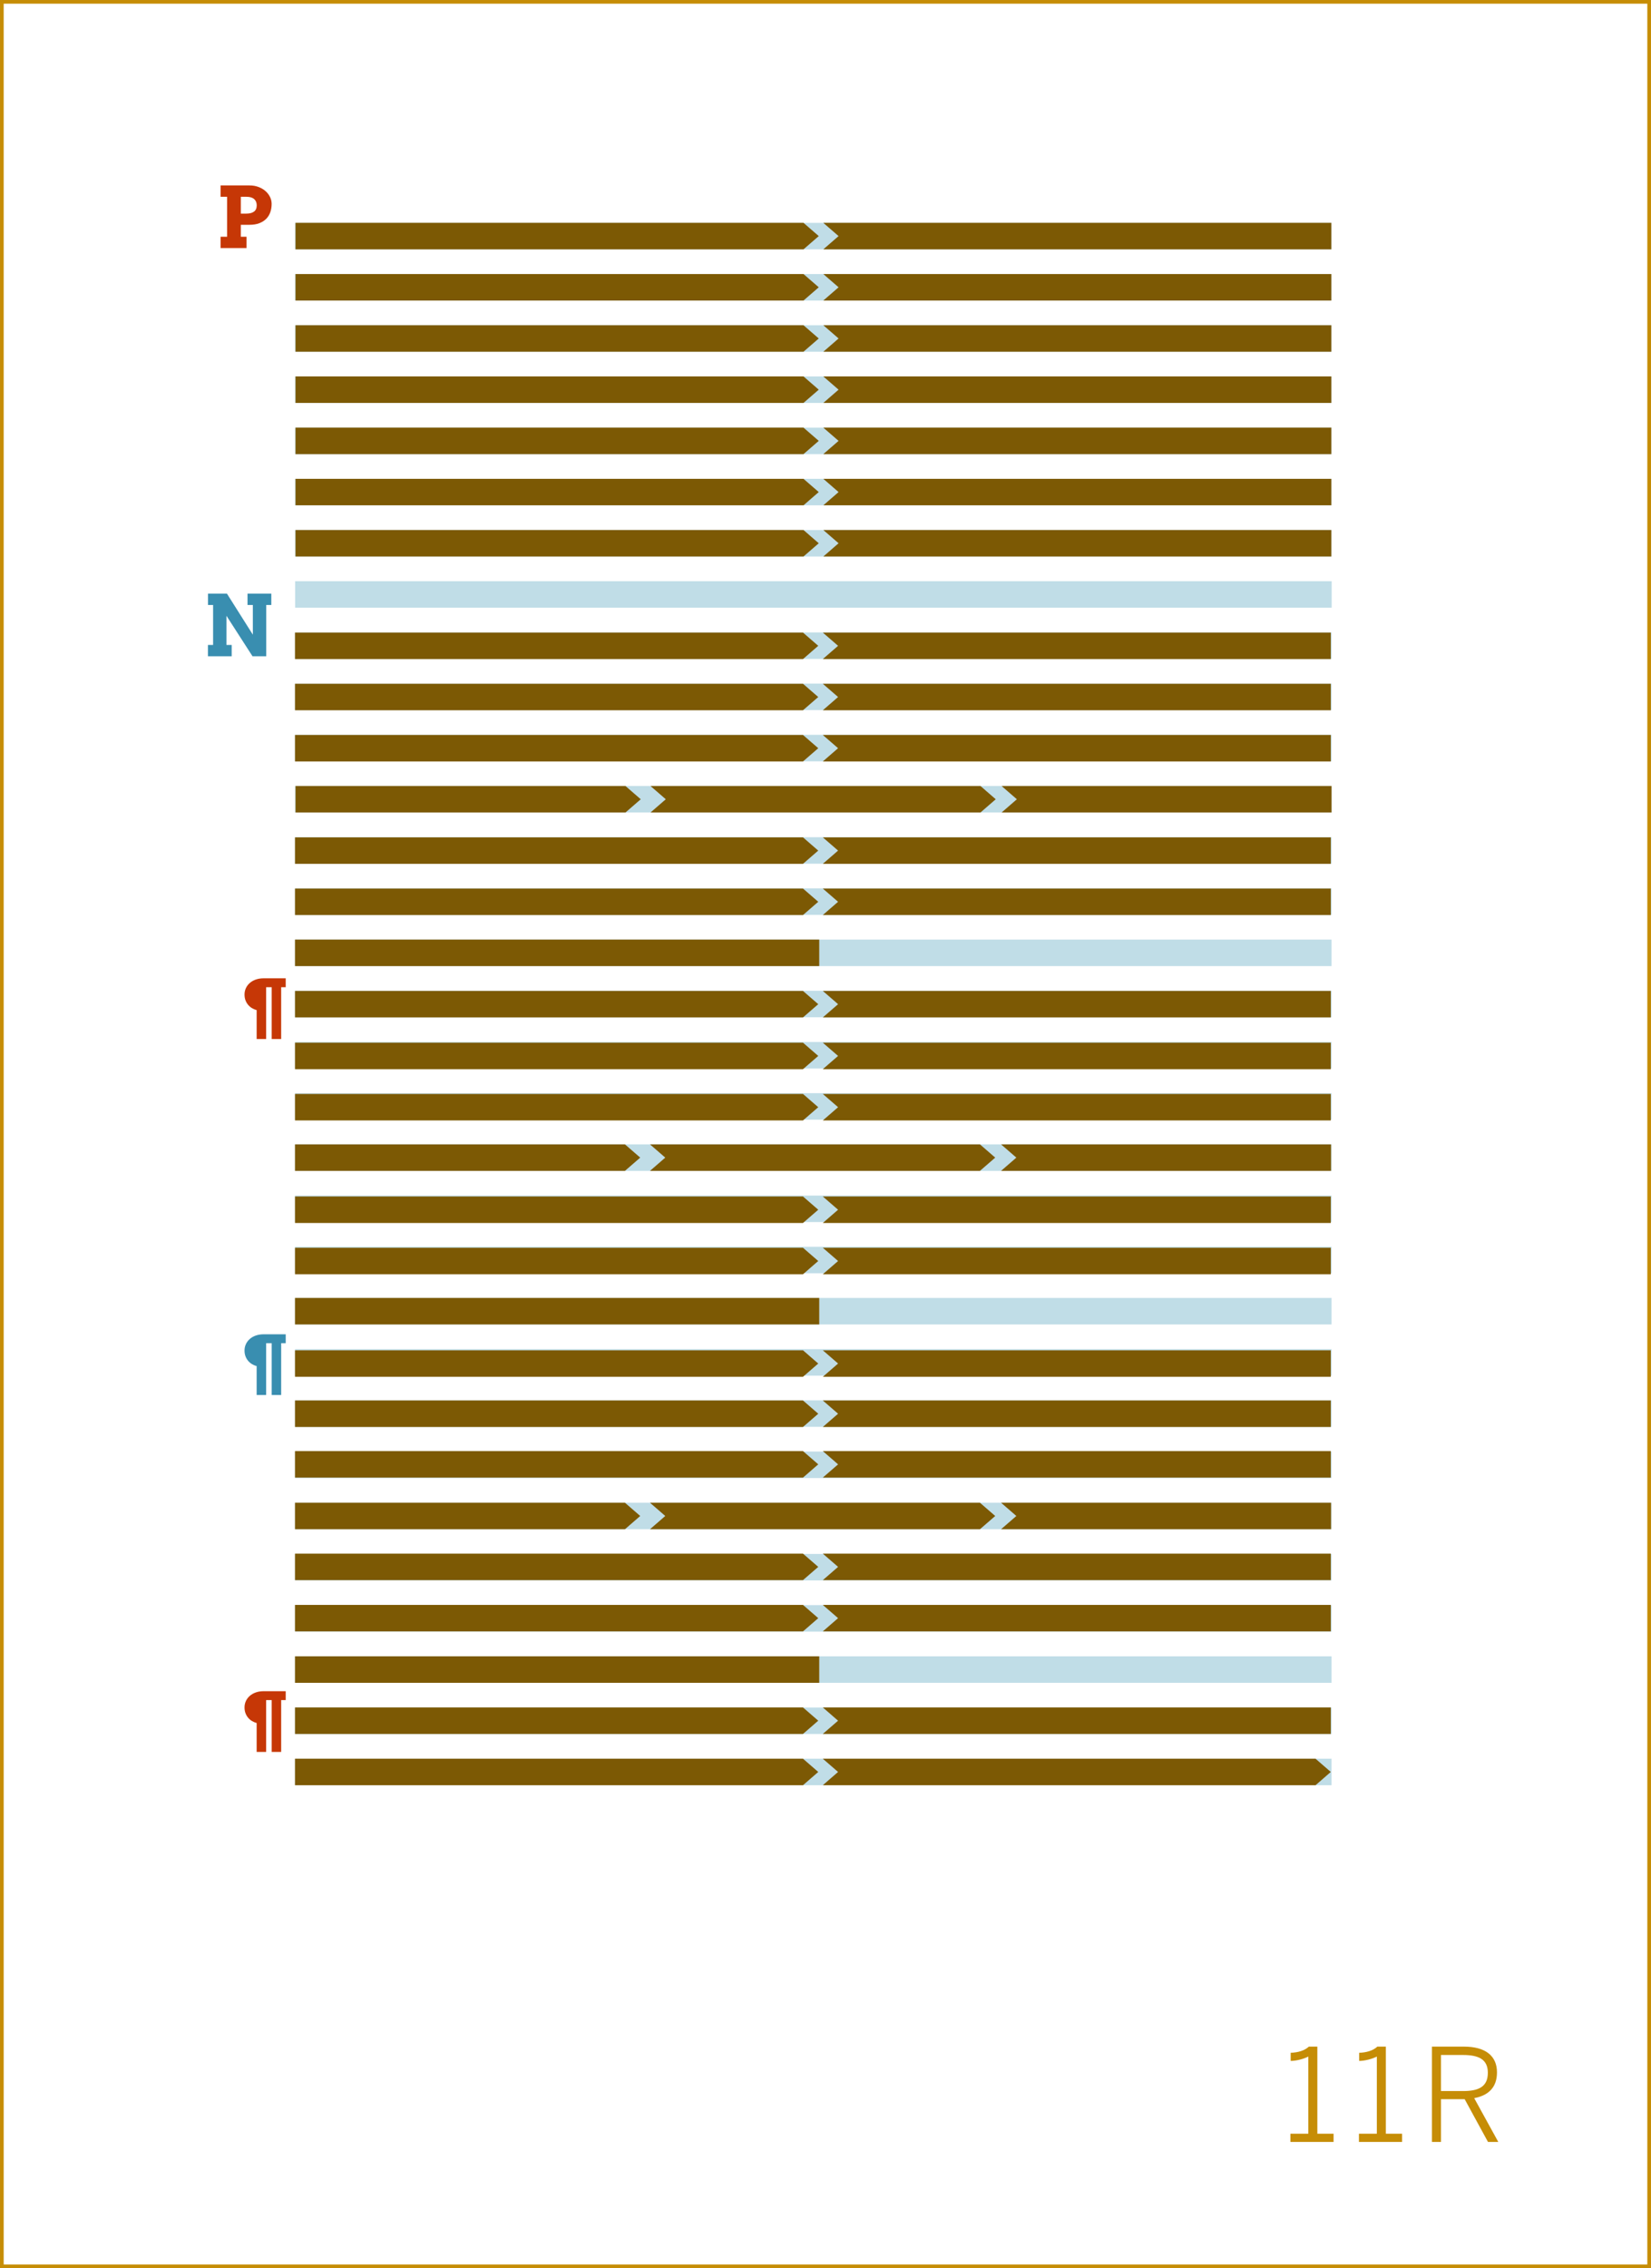 <?xml version="1.0" encoding="utf-8"?>
<!-- Generator: Adobe Illustrator 16.0.4, SVG Export Plug-In . SVG Version: 6.00 Build 0)  -->
<!DOCTYPE svg PUBLIC "-//W3C//DTD SVG 1.1//EN" "http://www.w3.org/Graphics/SVG/1.1/DTD/svg11.dtd">
<svg version="1.1" id="Layer_1" xmlns="http://www.w3.org/2000/svg" xmlns:xlink="http://www.w3.org/1999/xlink" x="0px" y="0px"
	 width="448.746px" height="616.439px" viewBox="0 0 448.746 616.439" enable-background="new 0 0 448.746 616.439"
	 xml:space="preserve">
<rect x="0" y="0" width="448.746" height="616.439" fill="#333333" stroke="none"/>
<rect x="0.5" y="0.5" fill="#FFFFFF" stroke="#C68D06" stroke-miterlimit="10" width="447.746" height="615.439"/>
<g>
	<path fill="#C68D06" d="M350.742,579.894h4.865v-20.967c-1.26,0.665-3.29,1.189-4.796,1.189v-2.205
		c1.995-0.07,3.78-0.595,4.936-1.68h2.311v23.663h4.41v2.24h-11.726V579.894z"/>
	<path fill="#C68D06" d="M369.362,579.894h4.865v-20.967c-1.26,0.665-3.29,1.189-4.796,1.189v-2.205
		c1.995-0.07,3.78-0.595,4.936-1.68h2.311v23.663h4.41v2.24h-11.726V579.894z"/>
	<path fill="#C68D06" d="M389.207,556.231h8.681c5.776,0,8.996,2.45,8.996,7c0,4.201-2.45,6.301-6.195,7.001l6.546,11.901h-2.801
		l-6.336-11.621h-6.44v11.621h-2.45V556.231z M397.712,568.308c4.271,0,6.686-1.226,6.686-4.971c0-3.57-2.38-4.831-6.721-4.831
		h-6.021v9.802H397.712z"/>
</g>
<g>
	<rect x="80.216" y="157.966" fill="#C0DDE7" width="281.738" height="7.199"/>
</g>
<g>
	<rect x="80.182" y="171.879" fill="#C0DDE7" width="281.738" height="7.199"/>
</g>
<g>
	<rect x="80.181" y="185.793" fill="#C0DDE7" width="281.739" height="7.2"/>
</g>
<g>
	<rect x="80.181" y="199.708" fill="#C0DDE7" width="281.739" height="7.199"/>
</g>
<g>
	<rect x="80.181" y="213.622" fill="#C0DDE7" width="281.739" height="7.199"/>
</g>
<g>
	<rect x="80.181" y="227.536" fill="#C0DDE7" width="281.739" height="7.199"/>
</g>
<g>
	<rect x="80.182" y="241.449" fill="#C0DDE7" width="281.738" height="7.2"/>
</g>
<g>
	<rect x="80.182" y="255.362" fill="#C0DDE7" width="281.738" height="7.2"/>
</g>
<g>
	<rect x="80.181" y="269.277" fill="#C0DDE7" width="281.739" height="7.199"/>
</g>
<g>
	<rect x="80.182" y="283.19" fill="#C0DDE7" width="281.738" height="7.201"/>
</g>
<g>
	<rect x="80.181" y="297.104" fill="#C0DDE7" width="281.739" height="7.2"/>
</g>
<g>
	<rect x="80.181" y="311.018" fill="#C0DDE7" width="281.739" height="7.2"/>
</g>
<g>
	<rect x="80.181" y="324.932" fill="#C0DDE7" width="281.739" height="7.199"/>
</g>
<g>
	<rect x="80.182" y="338.845" fill="#C0DDE7" width="281.738" height="7.2"/>
</g>
<g>
	<rect x="80.181" y="352.759" fill="#C0DDE7" width="281.739" height="7.201"/>
</g>
<g>
	<rect x="80.181" y="366.673" fill="#C0DDE7" width="281.739" height="7.2"/>
</g>
<g>
	<rect x="80.181" y="380.587" fill="#C0DDE7" width="281.739" height="7.199"/>
</g>
<g>
	<rect x="80.181" y="394.501" fill="#C0DDE7" width="281.739" height="7.199"/>
</g>
<g>
	<rect x="80.182" y="408.415" fill="#C0DDE7" width="281.738" height="7.199"/>
</g>
<g>
	<rect x="80.181" y="422.329" fill="#C0DDE7" width="281.739" height="7.2"/>
</g>
<g>
	<rect x="80.182" y="436.242" fill="#C0DDE7" width="281.738" height="7.2"/>
</g>
<g>
	<rect x="80.181" y="450.157" fill="#C0DDE7" width="281.739" height="7.2"/>
</g>
<g>
	<rect x="80.182" y="464.07" fill="#C0DDE7" width="281.738" height="7.199"/>
</g>
<g>
	<rect x="80.181" y="477.984" fill="#C0DDE7" width="281.739" height="7.2"/>
</g>
<g>
	<rect x="80.181" y="60.569" fill="#C0DDE7" width="281.739" height="7.2"/>
</g>
<g>
	<rect x="80.182" y="74.483" fill="#C0DDE7" width="281.738" height="7.201"/>
</g>
<g>
	<rect x="80.182" y="144.052" fill="#C0DDE7" width="281.738" height="7.2"/>
</g>
<g>
	<rect x="80.181" y="88.397" fill="#C0DDE7" width="281.739" height="7.199"/>
</g>
<g>
	<rect x="80.182" y="102.31" fill="#C0DDE7" width="281.738" height="7.2"/>
</g>
<g>
	<rect x="80.182" y="116.224" fill="#C0DDE7" width="281.738" height="7.199"/>
</g>
<g>
	<rect x="80.182" y="130.138" fill="#C0DDE7" width="281.738" height="7.199"/>
</g>
<g>
	<path fill="#398EB0" d="M67.274,161.335h6.469v3.088h-1.381v13.938h-3.729l-7.086-11.005v7.928h1.426v3.077h-6.458v-3.077h1.404
		v-10.86h-1.381v-3.088h5.144l7.042,11.153v-8.065h-1.449V161.335z"/>
</g>
<g>
	<path fill="#C63706" d="M69.758,274.533c-0.451-0.123-0.876-0.305-1.274-0.544c-0.398-0.241-0.747-0.537-1.046-0.893
		c-0.299-0.354-0.536-0.764-0.712-1.23c-0.176-0.465-0.264-0.988-0.264-1.568c0-0.615,0.123-1.191,0.369-1.727
		c0.246-0.537,0.595-1.004,1.046-1.402c0.451-0.399,0.996-0.712,1.635-0.94c0.639-0.229,1.351-0.343,2.136-0.343h6.012v2.417H76.42
		v14.089h-2.575v-14.089h-1.512v14.089h-2.575V274.533z"/>
</g>
<g>
	<path fill="#C63706" d="M69.758,468.283c-0.451-0.123-0.876-0.305-1.274-0.545s-0.747-0.537-1.046-0.893
		c-0.299-0.354-0.536-0.764-0.712-1.23c-0.176-0.465-0.264-0.988-0.264-1.568c0-0.615,0.123-1.191,0.369-1.726
		c0.246-0.538,0.595-1.004,1.046-1.402c0.451-0.398,0.996-0.712,1.635-0.941s1.351-0.342,2.136-0.342h6.012v2.417H76.42v14.089
		h-2.575v-14.089h-1.512v14.089h-2.575V468.283z"/>
</g>
<g>
	<path fill="#398EB0" d="M69.758,371.283c-0.451-0.123-0.876-0.305-1.274-0.545s-0.747-0.537-1.046-0.893
		c-0.299-0.354-0.536-0.764-0.712-1.23c-0.176-0.465-0.264-0.988-0.264-1.568c0-0.615,0.123-1.191,0.369-1.726
		c0.246-0.538,0.595-1.004,1.046-1.402c0.451-0.398,0.996-0.712,1.635-0.941s1.351-0.342,2.136-0.342h6.012v2.417H76.42v14.089
		h-2.575v-14.089h-1.512v14.089h-2.575V371.283z"/>
</g>
<g>
	<g>
		<g>
			<polygon fill="#7C5904" points="218.39,67.766 80.32,67.766 80.32,60.565 218.39,60.565 222.539,64.166 			"/>
		</g>
		<g>
			<polygon fill="#7C5904" points="223.78,60.565 361.851,60.565 361.851,67.766 223.78,67.766 227.928,64.166 			"/>
		</g>
	</g>
	<g>
		<g>
			<polygon fill="#7C5904" points="218.39,81.679 80.32,81.679 80.32,74.48 218.39,74.48 222.539,78.08 			"/>
		</g>
		<g>
			<polygon fill="#7C5904" points="223.78,74.48 361.851,74.48 361.851,81.679 223.78,81.679 227.928,78.08 			"/>
		</g>
	</g>
	<g>
		<g>
			<polygon fill="#7C5904" points="218.39,151.248 80.32,151.248 80.32,144.049 218.39,144.049 222.539,147.648 			"/>
		</g>
		<g>
			<polygon fill="#7C5904" points="223.78,144.049 361.851,144.049 361.851,151.248 223.78,151.248 227.928,147.648 			"/>
		</g>
	</g>
	<g>
		<g>
			<polygon fill="#7C5904" points="218.39,95.593 80.32,95.593 80.32,88.394 218.39,88.394 222.539,91.993 			"/>
		</g>
		<g>
			<polygon fill="#7C5904" points="223.78,88.394 361.851,88.394 361.851,95.593 223.78,95.593 227.928,91.993 			"/>
		</g>
	</g>
	<g>
		<g>
			<polygon fill="#7C5904" points="218.39,109.507 80.32,109.507 80.32,102.308 218.39,102.308 222.539,105.907 			"/>
		</g>
		<g>
			<polygon fill="#7C5904" points="223.78,102.308 361.851,102.308 361.851,109.507 223.78,109.507 227.928,105.907 			"/>
		</g>
	</g>
	<g>
		<g>
			<polygon fill="#7C5904" points="218.39,123.42 80.32,123.42 80.32,116.22 218.39,116.22 222.539,119.82 			"/>
		</g>
		<g>
			<polygon fill="#7C5904" points="223.78,116.22 361.851,116.22 361.851,123.42 223.78,123.42 227.928,119.82 			"/>
		</g>
	</g>
	<g>
		<g>
			<polygon fill="#7C5904" points="218.39,137.334 80.32,137.334 80.32,130.134 218.39,130.134 222.539,133.734 			"/>
		</g>
		<g>
			<polygon fill="#7C5904" points="223.78,130.134 361.851,130.134 361.851,137.334 223.78,137.334 227.928,133.734 			"/>
		</g>
	</g>
</g>
<g>
	<path fill="#C63706" d="M59.964,50.396h7.861c0.876,0,1.681,0.137,2.415,0.41s1.366,0.642,1.898,1.105
		c0.532,0.465,0.947,1,1.247,1.606s0.449,1.239,0.449,1.897c0,0.794-0.118,1.538-0.354,2.229c-0.236,0.692-0.601,1.294-1.096,1.803
		c-0.494,0.509-1.119,0.911-1.875,1.207c-0.756,0.296-1.651,0.444-2.684,0.444h-2.37v3.245h1.561v3.077h-7.053v-3.077h1.763v-10.86
		h-1.763V50.396z M65.456,53.485v4.571h1.539c0.854,0,1.531-0.179,2.033-0.539c0.501-0.359,0.752-0.929,0.752-1.707
		c0-0.727-0.236-1.295-0.708-1.708c-0.471-0.412-1.164-0.618-2.077-0.618H65.456z"/>
</g>
<g>
	<g>
		<polygon fill="#7C5904" points="218.252,276.516 80.182,276.516 80.182,269.317 218.252,269.317 222.401,272.917 		"/>
	</g>
	<g>
		<polygon fill="#7C5904" points="223.643,269.317 361.713,269.317 361.713,276.516 223.643,276.516 227.791,272.917 		"/>
	</g>
</g>
<g>
	<g>
		<polygon fill="#7C5904" points="218.252,179.121 80.182,179.121 80.182,171.921 218.252,171.921 222.401,175.522 		"/>
	</g>
	<g>
		<polygon fill="#7C5904" points="223.643,171.921 361.713,171.921 361.713,179.121 223.643,179.121 227.792,175.522 		"/>
	</g>
</g>
<g>
	<g>
		<polygon fill="#7C5904" points="218.252,193.036 80.182,193.036 80.182,185.836 218.252,185.836 222.401,189.435 		"/>
	</g>
	<g>
		<polygon fill="#7C5904" points="223.643,185.836 361.713,185.836 361.713,193.036 223.643,193.036 227.791,189.435 		"/>
	</g>
</g>
<g>
	<g>
		<polygon fill="#7C5904" points="218.252,206.949 80.182,206.949 80.182,199.75 218.252,199.75 222.401,203.35 		"/>
	</g>
	<g>
		<polygon fill="#7C5904" points="223.643,199.75 361.713,199.75 361.713,206.949 223.643,206.949 227.791,203.35 		"/>
	</g>
</g>
<g>
	<g>
		<polygon fill="#7C5904" points="218.252,234.776 80.182,234.776 80.182,227.576 218.252,227.576 222.401,231.175 		"/>
	</g>
	<g>
		<polygon fill="#7C5904" points="223.643,227.576 361.713,227.576 361.713,234.776 223.643,234.776 227.791,231.175 		"/>
	</g>
</g>
<g>
	<g>
		<polygon fill="#7C5904" points="218.252,248.689 80.182,248.689 80.182,241.491 218.252,241.491 222.401,245.089 		"/>
	</g>
	<g>
		<polygon fill="#7C5904" points="223.643,241.491 361.713,241.491 361.713,248.689 223.643,248.689 227.791,245.089 		"/>
	</g>
</g>
<g>
	<g>
		<polygon fill="#7C5904" points="218.252,290.582 80.182,290.582 80.182,283.382 218.252,283.382 222.401,286.981 		"/>
	</g>
	<g>
		<polygon fill="#7C5904" points="223.643,283.382 361.713,283.382 361.713,290.582 223.643,290.582 227.792,286.981 		"/>
	</g>
</g>
<g>
	<g>
		<polygon fill="#7C5904" points="218.252,304.515 80.182,304.515 80.182,297.317 218.252,297.317 222.401,300.917 		"/>
	</g>
	<g>
		<polygon fill="#7C5904" points="223.643,297.317 361.713,297.317 361.713,304.515 223.643,304.515 227.791,300.917 		"/>
	</g>
</g>
<g>
	<g>
		<polygon fill="#7C5904" points="218.252,374.186 80.182,374.186 80.182,366.986 218.252,366.986 222.401,370.585 		"/>
	</g>
	<g>
		<polygon fill="#7C5904" points="223.643,366.986 361.713,366.986 361.713,374.186 223.643,374.186 227.791,370.585 		"/>
	</g>
</g>
<g>
	<g>
		<polygon fill="#7C5904" points="218.252,387.824 80.182,387.824 80.182,380.625 218.252,380.625 222.401,384.224 		"/>
	</g>
	<g>
		<polygon fill="#7C5904" points="223.643,380.625 361.713,380.625 361.713,387.824 223.643,387.824 227.791,384.224 		"/>
	</g>
</g>
<g>
	<g>
		<polygon fill="#7C5904" points="218.252,332.383 80.182,332.383 80.182,325.184 218.252,325.184 222.401,328.783 		"/>
	</g>
	<g>
		<polygon fill="#7C5904" points="223.643,325.184 361.713,325.184 361.713,332.383 223.643,332.383 227.791,328.783 		"/>
	</g>
</g>
<g>
	<g>
		<polygon fill="#7C5904" points="218.252,346.318 80.182,346.318 80.182,339.118 218.252,339.118 222.401,342.717 		"/>
	</g>
	<g>
		<polygon fill="#7C5904" points="223.643,339.118 361.713,339.118 361.713,346.318 223.643,346.318 227.791,342.717 		"/>
	</g>
</g>
<g>
	<g>
		<polygon fill="#7C5904" points="218.252,401.58 80.182,401.58 80.182,394.381 218.252,394.381 222.401,397.98 		"/>
	</g>
	<g>
		<polygon fill="#7C5904" points="223.643,394.381 361.713,394.381 361.713,401.58 223.643,401.58 227.792,397.98 		"/>
	</g>
</g>
<g>
	<g>
		<polygon fill="#7C5904" points="218.252,485.184 80.182,485.184 80.182,477.985 218.252,477.985 222.401,481.584 		"/>
	</g>
	<g>
		<polygon fill="#7C5904" points="223.643,477.985 227.791,481.584 223.643,485.184 357.565,485.184 361.713,481.584 
			357.565,477.985 		"/>
	</g>
</g>
<g>
	<g>
		<polygon fill="#7C5904" points="218.252,429.448 80.182,429.448 80.182,422.249 218.252,422.249 222.401,425.848 		"/>
	</g>
	<g>
		<polygon fill="#7C5904" points="223.643,422.249 361.713,422.249 361.713,429.448 223.643,429.448 227.791,425.848 		"/>
	</g>
</g>
<g>
	<g>
		<polygon fill="#7C5904" points="218.252,443.382 80.182,443.382 80.182,436.183 218.252,436.183 222.401,439.782 		"/>
	</g>
	<g>
		<polygon fill="#7C5904" points="223.643,436.183 361.713,436.183 361.713,443.382 223.643,443.382 227.791,439.782 		"/>
	</g>
</g>
<g>
	<g>
		<polygon fill="#7C5904" points="218.252,471.25 80.182,471.25 80.182,464.05 218.252,464.05 222.401,467.65 		"/>
	</g>
	<g>
		<polygon fill="#7C5904" points="223.643,464.05 361.713,464.05 361.713,471.25 223.643,471.25 227.791,467.65 		"/>
	</g>
</g>
<g>
	<g>
		<polygon fill="#7C5904" points="266.495,220.822 176.813,220.822 180.963,217.222 176.813,213.622 266.495,213.622 
			270.645,217.222 		"/>
	</g>
	<g>
		<polygon fill="#7C5904" points="170.006,220.822 80.325,220.822 80.325,213.622 170.006,213.622 174.155,217.222 		"/>
	</g>
	<g>
		<polygon fill="#7C5904" points="272.238,213.622 361.92,213.622 361.92,220.822 272.238,220.822 276.387,217.222 		"/>
	</g>
</g>
<g>
	<rect x="80.181" y="450.157" fill="#7C5904" width="142.488" height="7.2"/>
</g>
<g>
	<rect x="80.181" y="352.759" fill="#7C5904" width="142.488" height="7.199"/>
</g>
<g>
	<rect x="80.181" y="255.362" fill="#7C5904" width="142.488" height="7.199"/>
</g>
<g>
	<g>
		<polygon fill="#7C5904" points="266.352,415.614 176.67,415.614 180.821,412.014 176.67,408.414 266.352,408.414 270.502,412.014 
					"/>
	</g>
	<g>
		<polygon fill="#7C5904" points="169.864,415.614 80.182,415.614 80.182,408.414 169.864,408.414 174.012,412.014 		"/>
	</g>
	<g>
		<polygon fill="#7C5904" points="272.096,408.414 361.778,408.414 361.778,415.614 272.096,415.614 276.245,412.014 		"/>
	</g>
</g>
<g>
	<g>
		<polygon fill="#7C5904" points="266.351,318.218 176.669,318.218 180.82,314.618 176.669,311.018 266.351,311.018 
			270.501,314.618 		"/>
	</g>
	<g>
		<polygon fill="#7C5904" points="169.863,318.218 80.181,318.218 80.181,311.018 169.863,311.018 174.011,314.618 		"/>
	</g>
	<g>
		<polygon fill="#7C5904" points="272.095,311.018 361.777,311.018 361.777,318.218 272.095,318.218 276.244,314.618 		"/>
	</g>
</g>
</svg>
